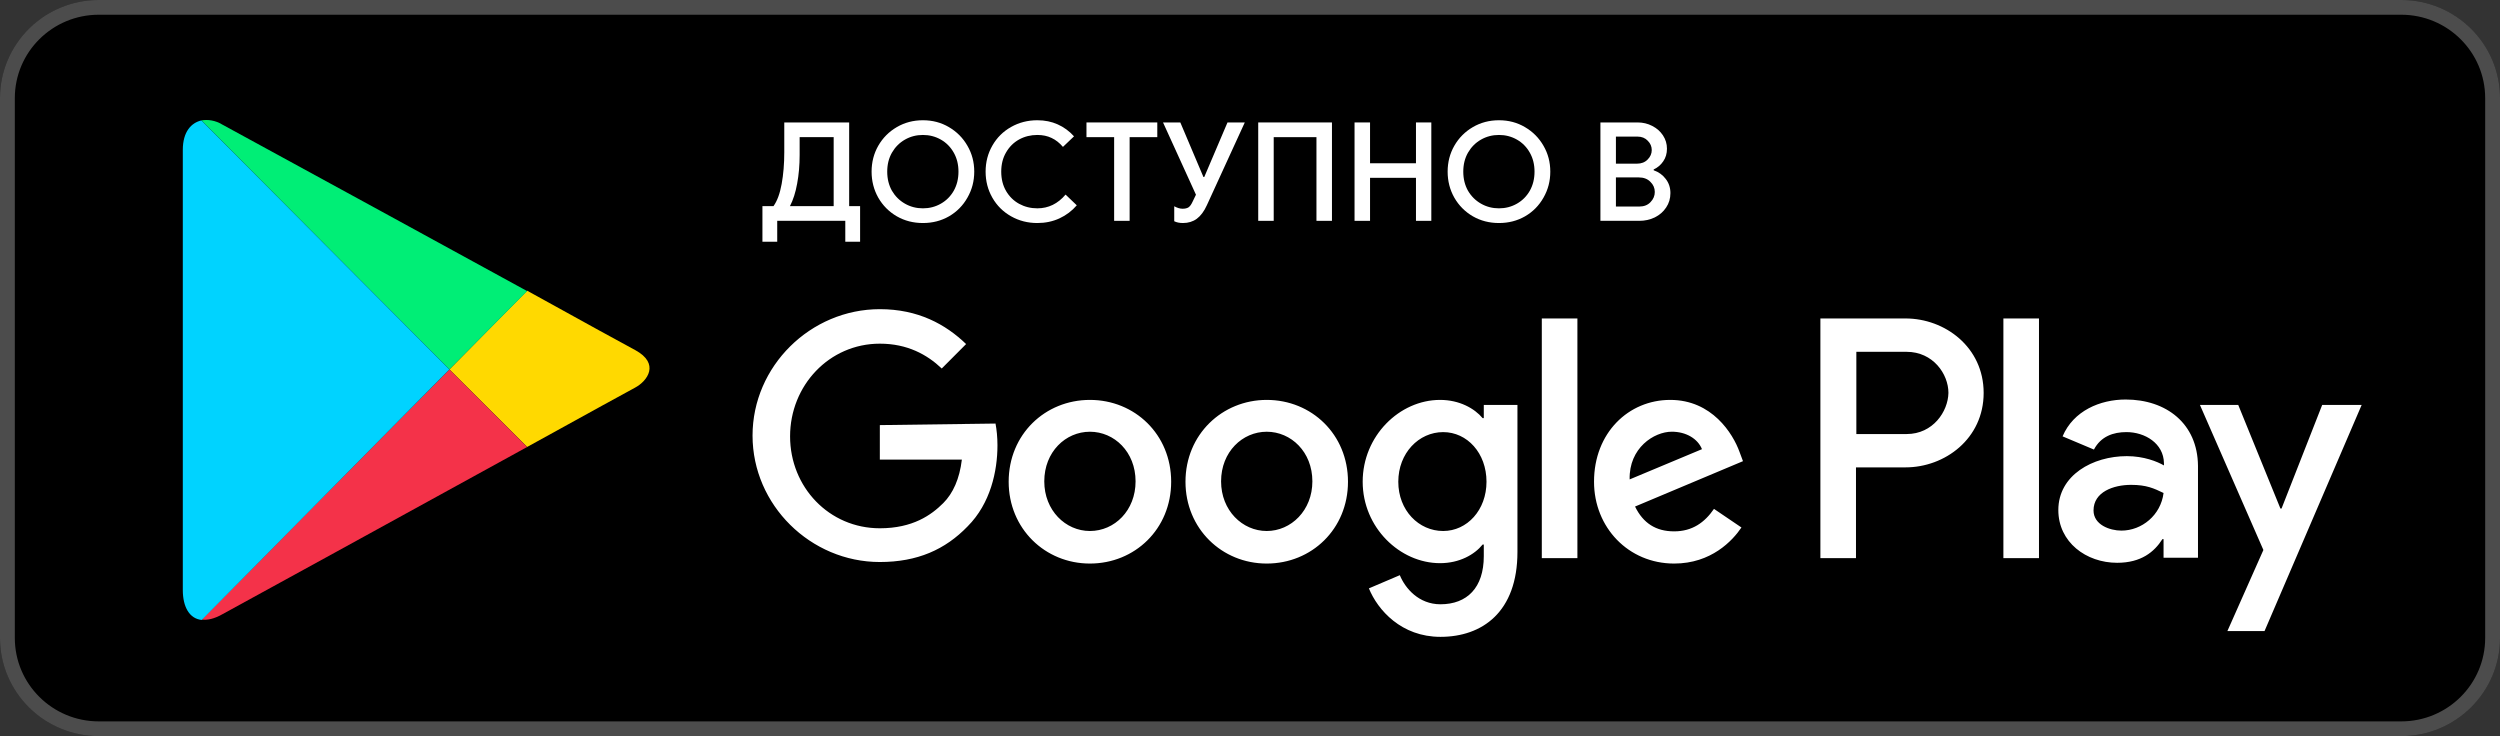 <svg width="180" height="53" viewBox="0 0 180 53" fill="none" xmlns="http://www.w3.org/2000/svg">
<rect x="0" y="0" width="180" height="53" fill="#333333" stroke="none"/>
<g clip-path="url(#clip0_421_253)">
<path d="M0 7.067C0 3.164 3.185 0 7.115 0H172.885C176.815 0 180 3.164 180 7.067V45.933C180 49.836 176.815 53 172.885 53H7.115C3.185 53 0 49.836 0 45.933V7.067Z" fill="black"/>
<path fill-rule="evenodd" clip-rule="evenodd" d="M0 45.933V7.067C0 3.164 3.185 0 7.115 0H172.885C176.815 0 180 3.164 180 7.067V45.933C180 49.836 176.815 53 172.885 53H7.115C3.185 53 0 49.836 0 45.933ZM1.067 45.933V7.067C1.067 3.749 3.775 1.06 7.115 1.06H172.885C176.225 1.06 178.933 3.749 178.933 7.067V45.933C178.933 49.251 176.225 51.94 172.885 51.94H7.115C3.775 51.94 1.067 49.251 1.067 45.933Z" fill="white" fill-opacity="0.3"/>
<path d="M91.205 28.793C88.002 28.793 85.355 31.278 85.355 34.684C85.355 38.063 87.974 40.576 91.205 40.576C94.436 40.576 97.055 38.091 97.055 34.684C97.055 31.278 94.436 28.793 91.205 28.793ZM91.205 38.232C89.45 38.232 87.918 36.751 87.918 34.658C87.918 32.536 89.451 31.085 91.205 31.085C92.959 31.085 94.491 32.536 94.491 34.658C94.491 36.751 92.959 38.232 91.205 38.232ZM78.474 28.793C75.243 28.793 72.624 31.278 72.624 34.684C72.624 38.063 75.243 40.576 78.474 40.576C81.706 40.576 84.324 38.091 84.324 34.684C84.324 31.278 81.706 28.793 78.474 28.793H78.474ZM78.474 38.232C76.719 38.232 75.188 36.751 75.188 34.658C75.188 32.536 76.72 31.085 78.474 31.085C80.23 31.085 81.761 32.536 81.761 34.658C81.761 36.751 80.256 38.232 78.474 38.232ZM63.348 30.608V33.093H69.254C69.086 34.489 68.614 35.522 67.917 36.221C67.053 37.086 65.716 38.036 63.348 38.036C59.699 38.036 56.886 35.076 56.886 31.418C56.886 27.76 59.7 24.744 63.348 24.744C65.326 24.744 66.747 25.526 67.806 26.532L69.56 24.772C68.083 23.349 66.106 22.26 63.348 22.26C58.361 22.26 54.183 26.364 54.183 31.362C54.183 36.361 58.361 40.465 63.348 40.465C66.05 40.465 68.056 39.572 69.672 37.896C71.315 36.248 71.817 33.93 71.817 32.06C71.817 31.474 71.761 30.943 71.677 30.496L63.348 30.608ZM125.245 32.535C124.771 31.222 123.268 28.793 120.258 28.793C117.249 28.793 114.77 31.167 114.77 34.684C114.77 37.979 117.249 40.576 120.537 40.576C123.211 40.576 124.744 38.929 125.384 37.979L123.407 36.639C122.737 37.617 121.847 38.258 120.537 38.258C119.228 38.258 118.309 37.672 117.723 36.471L125.495 33.204L125.245 32.535ZM117.334 34.518C117.278 32.255 119.089 31.083 120.369 31.083C121.401 31.083 122.236 31.586 122.542 32.34L117.334 34.518ZM111.01 40.186H113.573V22.929H111.01V40.186ZM106.833 30.105H106.749C106.165 29.407 105.079 28.793 103.685 28.793C100.76 28.793 98.113 31.39 98.113 34.684C98.113 37.979 100.787 40.548 103.685 40.548C105.077 40.548 106.163 39.934 106.749 39.208H106.833V40.045C106.833 42.308 105.634 43.508 103.712 43.508C102.152 43.508 101.177 42.363 100.787 41.413L98.56 42.363C99.199 43.927 100.9 45.853 103.712 45.853C106.721 45.853 109.256 44.066 109.256 39.739V29.156H106.833V30.105ZM103.908 38.232C102.152 38.232 100.677 36.751 100.677 34.686C100.677 32.621 102.154 31.112 103.908 31.112C105.636 31.112 107.028 32.621 107.028 34.686C107.027 36.723 105.634 38.232 103.908 38.232ZM137.196 22.93H131.068V40.186H133.631V33.651H137.196C140.038 33.651 142.823 31.584 142.823 28.29C142.823 24.996 140.038 22.929 137.196 22.929V22.93ZM137.279 31.251H133.657V25.331H137.279C139.173 25.331 140.287 26.922 140.287 28.29C140.26 29.63 139.174 31.251 137.279 31.251ZM153.046 28.765C151.208 28.765 149.286 29.575 148.506 31.418L150.763 32.368C151.265 31.418 152.156 31.111 153.103 31.111C154.44 31.111 155.777 31.921 155.805 33.344V33.512C155.331 33.233 154.357 32.842 153.131 32.842C150.68 32.842 148.2 34.21 148.2 36.723C148.2 39.041 150.206 40.521 152.434 40.521C154.162 40.521 155.108 39.739 155.693 38.818H155.776V40.158H158.255V33.54C158.227 30.497 155.971 28.765 153.046 28.765V28.765ZM152.74 38.204C151.904 38.204 150.734 37.784 150.734 36.752C150.734 35.412 152.182 34.91 153.436 34.91C154.55 34.91 155.079 35.161 155.776 35.495C155.581 37.087 154.216 38.204 152.74 38.204ZM167.197 29.157L164.272 36.612H164.189L161.154 29.157H158.396L162.964 39.599L160.373 45.435H163.047L170.039 29.157H167.197L167.197 29.157ZM144.244 40.186H146.807V22.929H144.244V40.186Z" fill="white"/>
<path d="M61.927 14.841V17.404H60.861V15.9H55.96V17.404H54.895V14.841H55.691C55.957 14.472 56.153 13.941 56.279 13.248C56.405 12.549 56.468 11.791 56.468 10.973V8.816H61.14V14.841H61.927ZM60.024 14.841V9.875H57.574V11.161C57.574 11.9 57.514 12.586 57.395 13.219C57.282 13.852 57.109 14.393 56.877 14.841H60.024Z" fill="white"/>
<path d="M66.45 16.058C65.759 16.058 65.132 15.897 64.568 15.573C64.003 15.244 63.558 14.795 63.233 14.228C62.914 13.661 62.755 13.037 62.755 12.358C62.755 11.679 62.914 11.059 63.233 10.498C63.558 9.931 64.003 9.483 64.568 9.153C65.132 8.823 65.759 8.658 66.45 8.658C67.141 8.658 67.765 8.823 68.323 9.153C68.887 9.483 69.332 9.931 69.657 10.498C69.983 11.059 70.146 11.679 70.146 12.358C70.146 13.037 69.983 13.661 69.657 14.228C69.338 14.795 68.897 15.244 68.333 15.573C67.768 15.897 67.141 16.058 66.45 16.058ZM66.45 15C66.922 15 67.353 14.888 67.745 14.663C68.137 14.439 68.445 14.129 68.671 13.733C68.897 13.331 69.01 12.873 69.01 12.358C69.01 11.844 68.897 11.389 68.671 10.993C68.445 10.591 68.137 10.277 67.745 10.053C67.353 9.829 66.922 9.717 66.45 9.717C65.978 9.717 65.547 9.829 65.155 10.053C64.763 10.277 64.451 10.591 64.219 10.993C63.993 11.389 63.88 11.844 63.88 12.358C63.88 12.873 63.993 13.331 64.219 13.733C64.451 14.129 64.763 14.439 65.155 14.663C65.547 14.888 65.978 15 66.45 15Z" fill="white"/>
<path d="M74.689 16.058C73.998 16.058 73.368 15.897 72.797 15.573C72.225 15.25 71.777 14.805 71.452 14.238C71.126 13.671 70.964 13.044 70.964 12.358C70.964 11.672 71.126 11.046 71.452 10.479C71.777 9.911 72.225 9.466 72.797 9.143C73.368 8.82 73.998 8.658 74.689 8.658C75.227 8.658 75.715 8.757 76.153 8.955C76.598 9.153 76.99 9.44 77.329 9.816L76.532 10.577C76.286 10.287 76.014 10.073 75.715 9.934C75.416 9.789 75.074 9.717 74.689 9.717C74.211 9.717 73.773 9.825 73.374 10.043C72.982 10.261 72.67 10.571 72.438 10.973C72.205 11.369 72.089 11.831 72.089 12.358C72.089 12.886 72.205 13.351 72.438 13.753C72.67 14.149 72.982 14.456 73.374 14.673C73.773 14.891 74.211 15 74.689 15C75.486 15 76.163 14.67 76.721 14.01L77.528 14.782C77.182 15.184 76.767 15.498 76.283 15.722C75.798 15.946 75.267 16.058 74.689 16.058Z" fill="white"/>
<path d="M80.218 9.875H78.226V8.816H83.325V9.875H81.333V15.9H80.218V9.875Z" fill="white"/>
<path d="M85.173 16.058C84.927 16.058 84.718 16.015 84.545 15.93V14.851C84.764 14.97 84.963 15.029 85.143 15.029C85.322 15.029 85.465 14.996 85.571 14.93C85.677 14.858 85.773 14.726 85.86 14.535L86.109 14.02L83.738 8.816H84.983L86.647 12.744H86.707L88.38 8.816H89.625L86.896 14.772C86.697 15.214 86.454 15.54 86.169 15.752C85.89 15.956 85.558 16.058 85.173 16.058Z" fill="white"/>
<path d="M90.592 8.816H95.901V15.9H94.785V9.875H91.707V15.9H90.592V8.816Z" fill="white"/>
<path d="M97.527 8.816H98.643V11.755H101.95V8.816H103.055V15.9H101.95V12.803H98.643V15.9H97.527V8.816Z" fill="white"/>
<path d="M107.926 16.058C107.235 16.058 106.608 15.897 106.043 15.573C105.479 15.244 105.034 14.795 104.709 14.228C104.39 13.661 104.23 13.037 104.23 12.358C104.23 11.679 104.39 11.059 104.709 10.498C105.034 9.931 105.479 9.483 106.043 9.153C106.608 8.823 107.235 8.658 107.926 8.658C108.617 8.658 109.241 8.823 109.798 9.153C110.363 9.483 110.808 9.931 111.133 10.498C111.459 11.059 111.621 11.679 111.621 12.358C111.621 13.037 111.459 13.661 111.133 14.228C110.814 14.795 110.373 15.244 109.808 15.573C109.244 15.897 108.617 16.058 107.926 16.058ZM107.926 15C108.398 15 108.829 14.888 109.221 14.663C109.613 14.439 109.921 14.129 110.147 13.733C110.373 13.331 110.486 12.873 110.486 12.358C110.486 11.844 110.373 11.389 110.147 10.993C109.921 10.591 109.613 10.277 109.221 10.053C108.829 9.829 108.398 9.717 107.926 9.717C107.454 9.717 107.023 9.829 106.631 10.053C106.239 10.277 105.927 10.591 105.695 10.993C105.469 11.389 105.356 11.844 105.356 12.358C105.356 12.873 105.469 13.331 105.695 13.733C105.927 14.129 106.239 14.439 106.631 14.663C107.023 14.888 107.454 15 107.926 15Z" fill="white"/>
<path d="M115.23 8.816H117.91C118.288 8.816 118.637 8.899 118.956 9.064C119.281 9.229 119.54 9.456 119.733 9.746C119.925 10.037 120.021 10.356 120.021 10.706C120.021 11.056 119.932 11.359 119.753 11.616C119.58 11.873 119.351 12.068 119.065 12.2V12.259C119.424 12.384 119.713 12.592 119.932 12.882C120.158 13.173 120.27 13.512 120.27 13.902C120.27 14.291 120.168 14.637 119.962 14.94C119.762 15.244 119.49 15.481 119.145 15.653C118.806 15.818 118.435 15.9 118.029 15.9H115.23V8.816ZM117.86 11.784C118.179 11.784 118.435 11.685 118.627 11.488C118.826 11.29 118.926 11.062 118.926 10.805C118.926 10.548 118.83 10.323 118.637 10.132C118.451 9.934 118.205 9.835 117.9 9.835H116.346V11.784H117.86ZM118.029 14.871C118.368 14.871 118.637 14.765 118.836 14.554C119.042 14.343 119.145 14.099 119.145 13.822C119.145 13.539 119.039 13.295 118.826 13.09C118.621 12.879 118.342 12.774 117.99 12.774H116.346V14.871H118.029Z" fill="white"/>
<path d="M37.953 32.182C42.215 29.837 45.446 28.049 45.725 27.91C46.616 27.435 47.536 26.178 45.725 25.202C45.14 24.895 41.992 23.163 37.953 20.93L32.355 26.598L37.953 32.182H37.953Z" fill="#FFD900"/>
<path d="M32.354 26.598L14.526 44.609C14.945 44.664 15.417 44.553 15.974 44.246C17.144 43.605 29.54 36.818 37.953 32.184L32.354 26.598Z" fill="#F43249"/>
<path d="M32.355 26.598L37.954 20.958C37.954 20.958 17.229 9.621 15.975 8.952C15.503 8.67 14.974 8.587 14.5 8.67L32.355 26.598V26.598Z" fill="#00EE76"/>
<path d="M32.355 26.598L14.499 8.671C13.775 8.839 13.162 9.48 13.162 10.792V42.486C13.162 43.688 13.636 44.553 14.527 44.636L32.355 26.598L32.355 26.598Z" fill="#00D3FF"/>
</g>
<defs>
<clipPath id="clip0_421_253">
<rect width="180" height="53" fill="white"/>
</clipPath>
</defs>
</svg>
